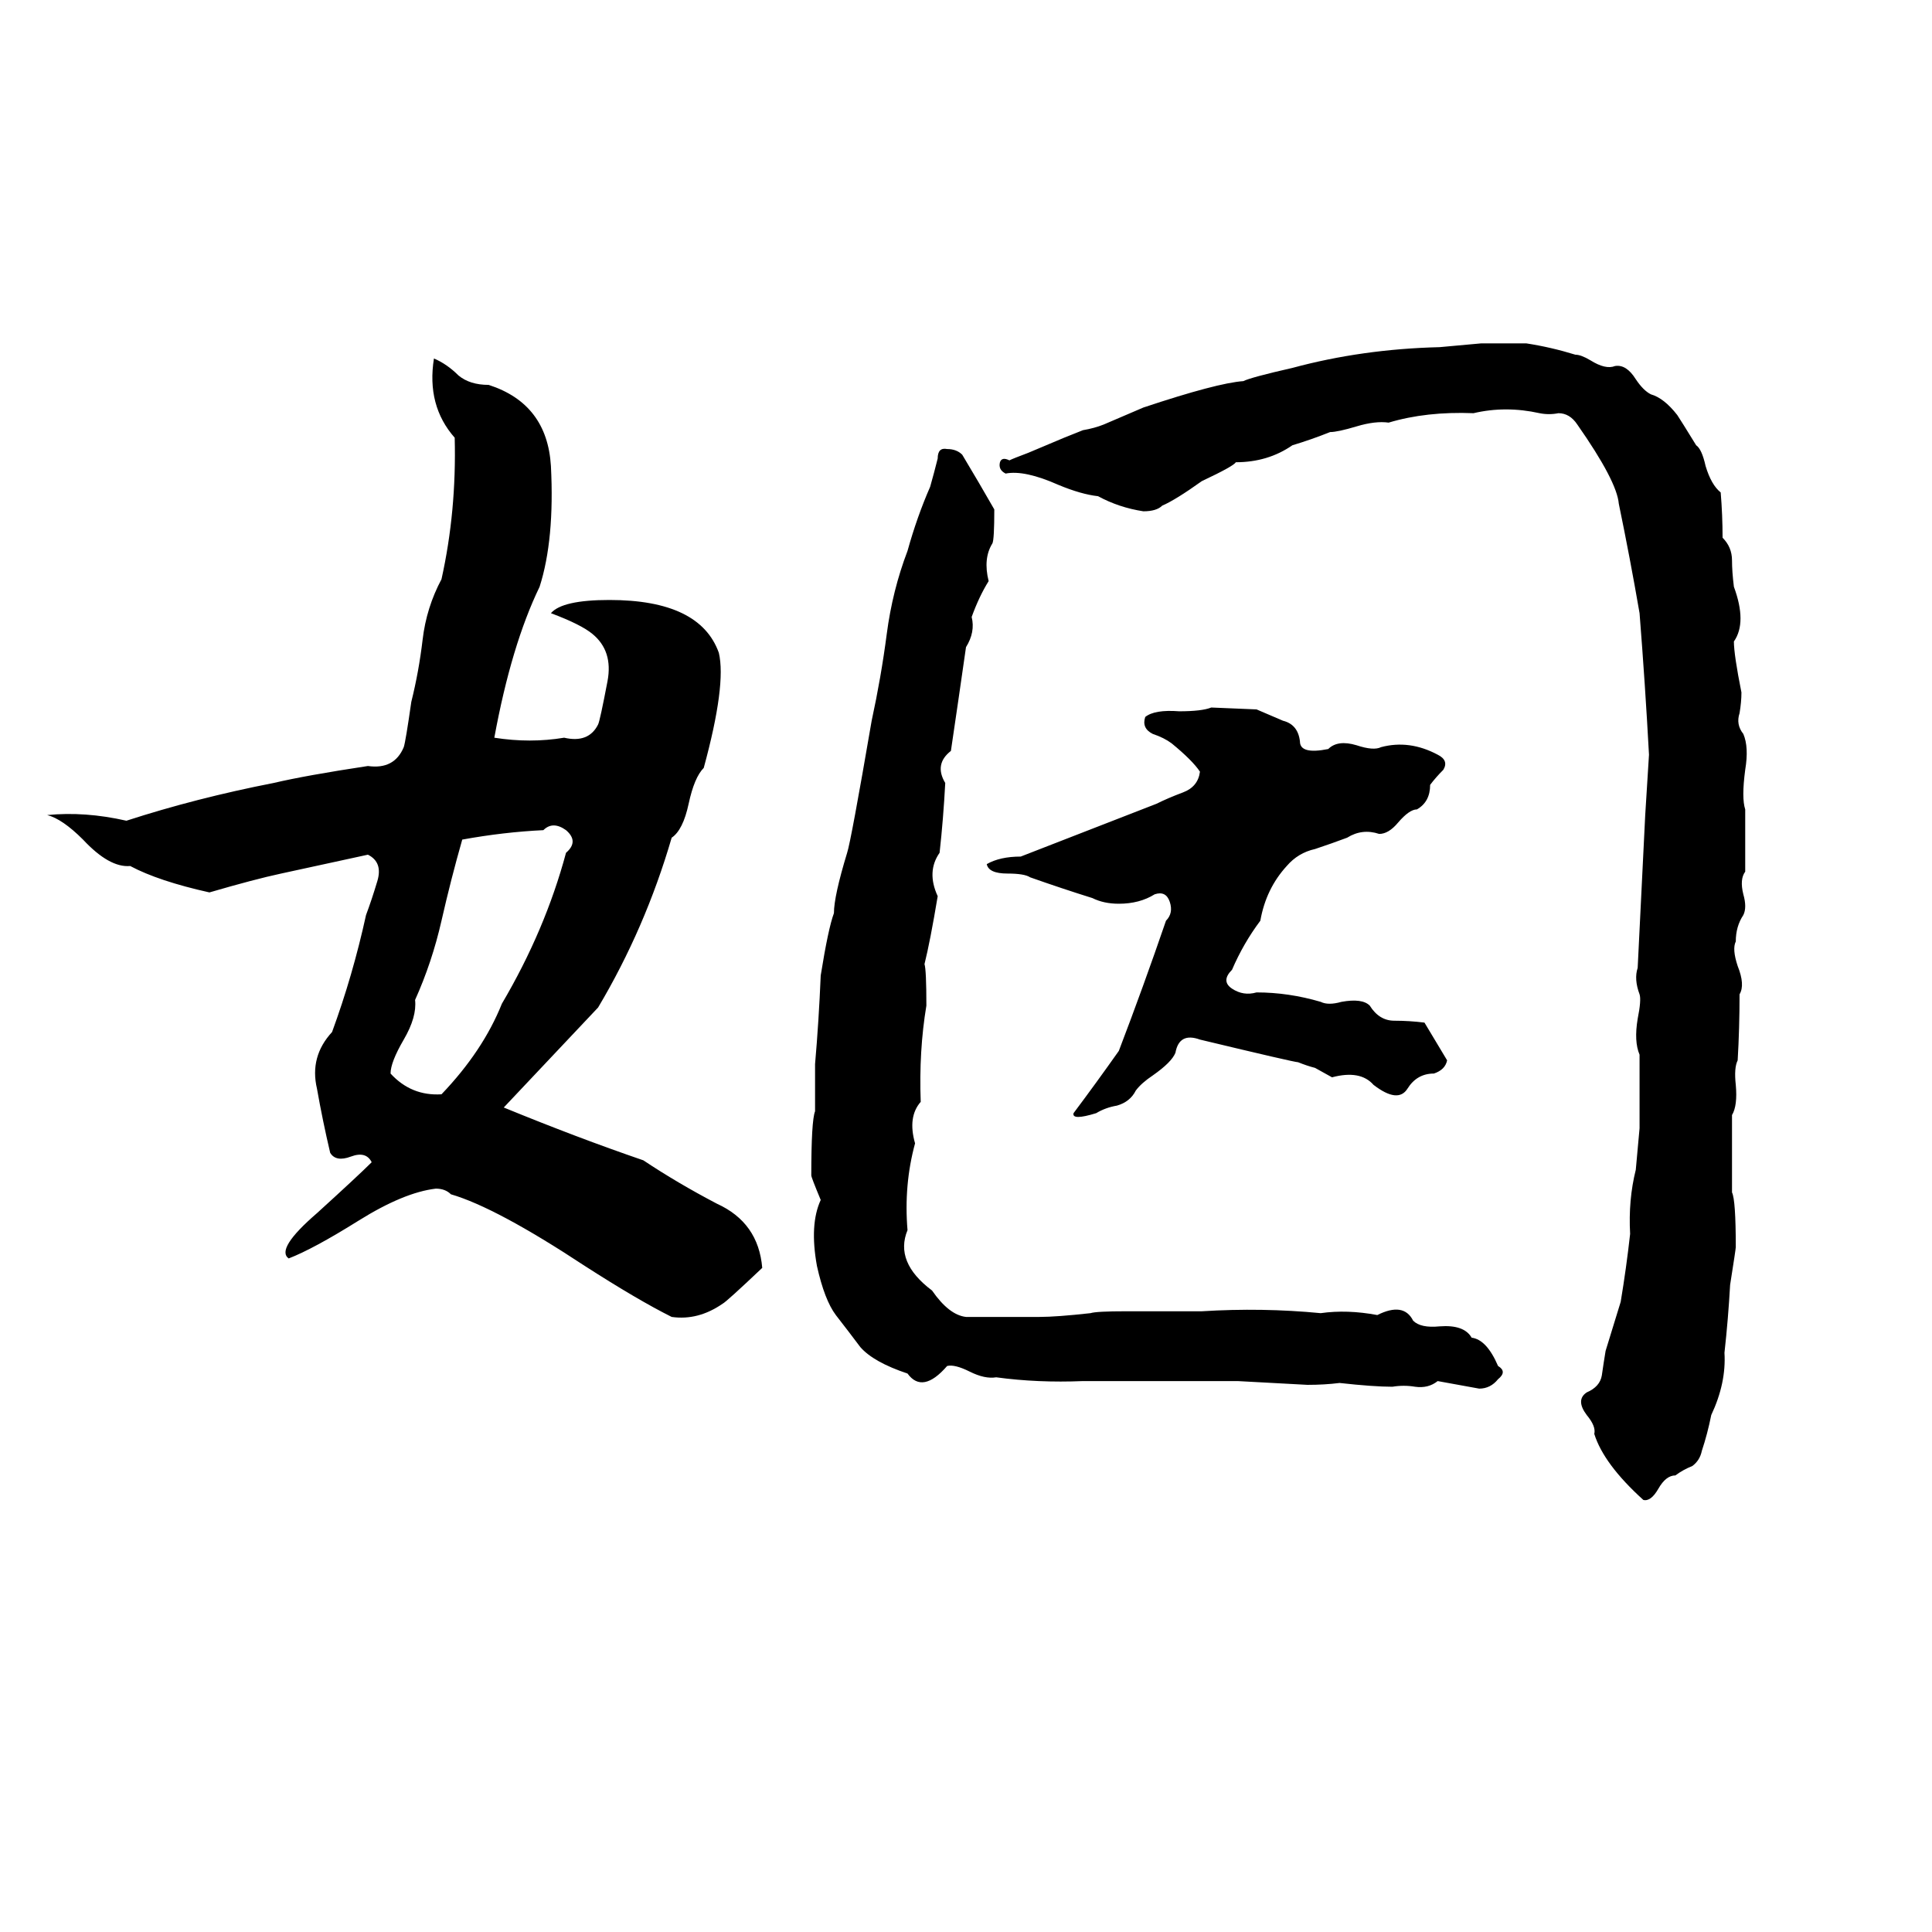 <svg xmlns="http://www.w3.org/2000/svg" viewBox="0 -800 1024 1024">
	<path fill="#000000" d="M785 -618H809Q822 -616 835 -612Q838 -612 843 -609Q851 -604 856 -606Q862 -607 867 -599Q871 -593 875 -591Q882 -589 889 -580Q891 -577 899 -564Q902 -562 904 -553Q907 -543 912 -539Q913 -527 913 -515Q918 -510 918 -503Q918 -497 919 -489Q926 -470 919 -460Q919 -453 923 -433Q923 -428 922 -422Q920 -416 924 -411Q927 -404 925 -392Q923 -377 925 -371Q925 -354 925 -338Q922 -334 924 -326Q926 -319 924 -315Q920 -309 920 -301Q918 -297 921 -288Q925 -278 922 -273Q922 -255 921 -238Q919 -234 920 -225Q921 -214 918 -209Q918 -188 918 -168Q920 -164 920 -139Q920 -138 917 -119Q916 -101 914 -83Q915 -67 907 -50Q905 -40 902 -31Q901 -26 897 -23Q892 -21 888 -18Q883 -18 879 -11Q875 -4 871 -5Q850 -24 845 -40Q846 -44 841 -50Q835 -58 841 -62Q848 -65 849 -71Q850 -78 851 -84Q855 -97 859 -110Q862 -128 864 -146Q863 -164 867 -180Q868 -191 869 -202Q869 -221 869 -241Q866 -248 868 -260Q870 -270 869 -273Q866 -281 868 -287Q870 -327 872 -368Q873 -384 874 -400Q872 -437 869 -475Q864 -504 858 -533Q857 -545 836 -575Q832 -581 826 -581Q821 -580 816 -581Q798 -585 781 -581Q756 -582 736 -576Q729 -577 719 -574Q709 -571 705 -571Q695 -567 685 -564Q672 -555 655 -555Q654 -553 637 -545Q623 -535 616 -532Q613 -529 606 -529Q593 -531 582 -537Q573 -538 561 -543Q543 -551 533 -549Q529 -551 530 -555Q531 -558 535 -556Q537 -557 545 -560L564 -568Q569 -570 574 -572Q580 -573 585 -575L606 -584Q645 -597 659 -598Q663 -600 685 -605Q722 -615 763 -616Q774 -617 785 -618ZM230 -610Q237 -607 243 -601Q249 -596 259 -596Q290 -586 292 -553Q294 -514 286 -489Q271 -458 262 -409Q281 -406 299 -409Q312 -406 317 -416Q318 -418 322 -439Q325 -455 314 -464Q308 -469 292 -475Q298 -482 323 -482Q371 -482 381 -454Q385 -437 373 -393Q368 -388 365 -374Q362 -360 356 -356Q342 -308 317 -266L267 -213Q306 -197 341 -185Q359 -173 380 -162Q402 -152 404 -128Q385 -110 383 -109Q370 -100 356 -102Q338 -111 310 -129Q263 -160 239 -167Q236 -170 231 -170Q214 -168 190 -153Q166 -138 153 -133Q146 -138 168 -157Q190 -177 197 -184Q194 -190 186 -187Q178 -184 175 -189Q171 -206 168 -223Q164 -240 176 -253Q187 -283 194 -315Q197 -323 200 -333Q203 -343 195 -347L149 -337Q135 -334 111 -327Q84 -333 69 -341Q58 -340 44 -355Q33 -366 25 -368Q45 -370 67 -365Q104 -377 145 -385Q162 -389 195 -394Q209 -392 214 -404Q215 -407 218 -428Q222 -444 224 -461Q226 -478 234 -493Q242 -529 241 -568Q226 -585 230 -610ZM443 -103Q437 -111 433 -129Q429 -151 435 -164Q430 -176 430 -177Q430 -206 432 -211Q432 -223 432 -236Q434 -259 435 -283Q439 -308 442 -316Q442 -325 449 -348Q451 -354 462 -418Q467 -441 470 -464Q473 -487 481 -508Q486 -526 493 -542Q495 -549 497 -557Q497 -563 502 -562Q507 -562 510 -559Q519 -544 527 -530Q527 -514 526 -512Q521 -504 524 -492Q519 -484 515 -473Q517 -465 512 -457Q508 -429 504 -402Q495 -395 501 -385Q500 -366 498 -348Q491 -338 497 -325Q493 -301 490 -289Q491 -286 491 -267Q487 -243 488 -216Q481 -208 485 -194Q479 -172 481 -148Q474 -131 494 -116Q503 -103 512 -102Q532 -102 551 -102Q560 -102 578 -104Q581 -105 597 -105H637Q669 -107 700 -104Q714 -106 730 -103Q744 -110 749 -100Q753 -96 763 -97Q776 -98 780 -91Q788 -90 794 -76Q799 -73 794 -69Q790 -64 784 -64Q773 -66 762 -68Q757 -64 750 -65Q744 -66 738 -65Q728 -65 710 -67Q702 -66 693 -66Q675 -67 656 -68Q615 -68 574 -68Q550 -67 528 -70Q522 -69 514 -73Q506 -77 502 -76Q489 -61 481 -72Q463 -78 456 -86Q450 -94 443 -103ZM642 -425L666 -424Q673 -421 680 -418Q688 -416 689 -407Q689 -400 704 -403Q709 -408 719 -405Q728 -402 732 -404Q747 -408 762 -400Q768 -397 765 -392Q761 -388 758 -384Q758 -375 751 -371Q747 -371 741 -364Q736 -358 731 -358Q722 -361 714 -356Q706 -353 697 -350Q688 -348 682 -341Q671 -329 668 -312Q659 -300 653 -286Q647 -280 653 -276Q659 -272 666 -274Q683 -274 700 -269Q704 -267 711 -269Q722 -271 726 -267Q731 -259 739 -259Q747 -259 755 -258Q761 -248 767 -238Q766 -233 760 -231Q751 -231 746 -223Q741 -215 728 -225Q721 -233 706 -229L697 -234Q693 -235 688 -237Q686 -237 636 -249Q625 -253 623 -242Q621 -237 611 -230Q605 -226 602 -222Q599 -216 592 -214Q586 -213 581 -210Q568 -206 569 -210Q581 -226 593 -243Q606 -277 618 -312Q622 -316 620 -322Q618 -328 612 -326Q604 -321 593 -321Q585 -321 579 -324Q563 -329 546 -335Q543 -337 534 -337Q524 -337 523 -342Q530 -346 541 -346Q577 -360 613 -374Q619 -377 627 -380Q635 -383 636 -391Q632 -397 621 -406Q617 -409 611 -411Q605 -414 607 -420Q612 -424 625 -423Q637 -423 642 -425ZM288 -360Q267 -359 245 -355Q239 -334 234 -312Q229 -290 220 -270Q221 -261 214 -249Q207 -237 207 -231Q218 -219 234 -220Q256 -243 266 -268Q289 -307 300 -348Q307 -354 300 -360Q293 -365 288 -360Z"/>
</svg>